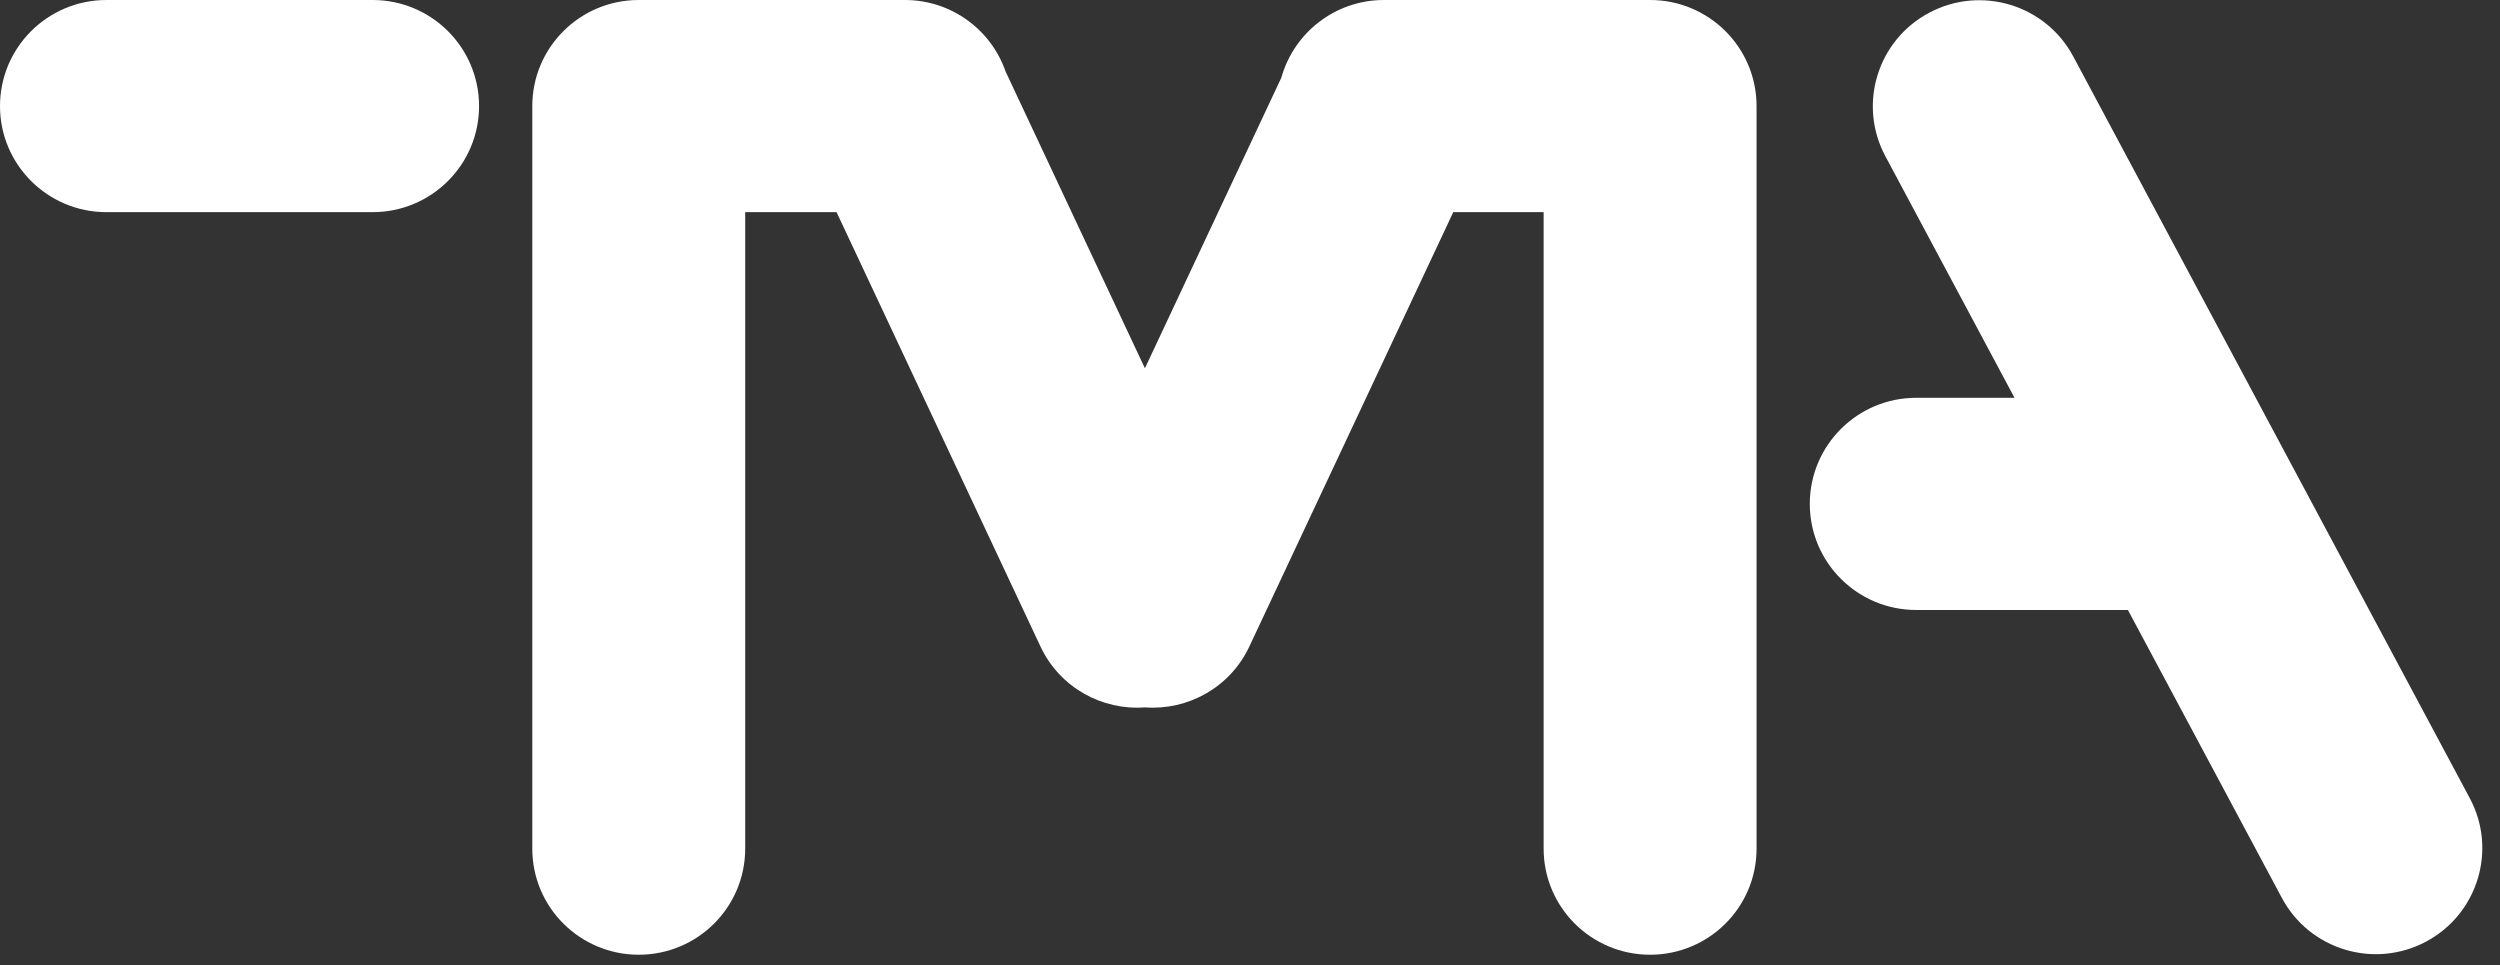 <svg width="101" height="39" viewBox="0 0 101 39" fill="none" xmlns="http://www.w3.org/2000/svg">
<rect x="0" y="0" width="101" height="39" fill="#333333" stroke="none"/>
<path d="M40.625 2.888L46.254 14.878L51.768 3.134C52.273 1.327 53.937 0 55.912 0H66.664C69.04 0 70.965 1.919 70.965 4.286V34.286C70.965 36.653 69.04 38.571 66.664 38.571C64.289 38.571 62.363 36.653 62.363 34.286V8.571H58.712L50.473 26.12C49.694 27.779 47.985 28.707 46.255 28.578C44.524 28.708 42.815 27.779 42.036 26.12L33.797 8.571H30.106V34.286C30.106 36.653 28.181 38.571 25.805 38.571C23.43 38.571 21.505 36.653 21.505 34.286V4.286C21.505 1.919 23.43 0 25.805 0H36.558C38.442 0 40.044 1.208 40.625 2.888Z" fill="white"/>
<path d="M0 4.286C0 1.919 1.926 0 4.301 0H15.053C17.428 0 19.354 1.919 19.354 4.286C19.354 6.653 17.428 8.571 15.053 8.571H4.301C1.926 8.571 0 6.653 0 4.286Z" fill="white"/>
<path d="M73.116 20.357C73.116 17.99 75.041 16.071 77.417 16.071H81.386L76.168 6.31C75.051 4.221 75.845 1.625 77.942 0.513C80.038 -0.6 82.643 0.191 83.759 2.28L99.78 32.248C100.897 34.337 100.102 36.932 98.006 38.045C95.91 39.158 93.305 38.367 92.188 36.277L85.968 24.643H77.417C75.041 24.643 73.116 22.724 73.116 20.357Z" fill="white"/>
</svg>
